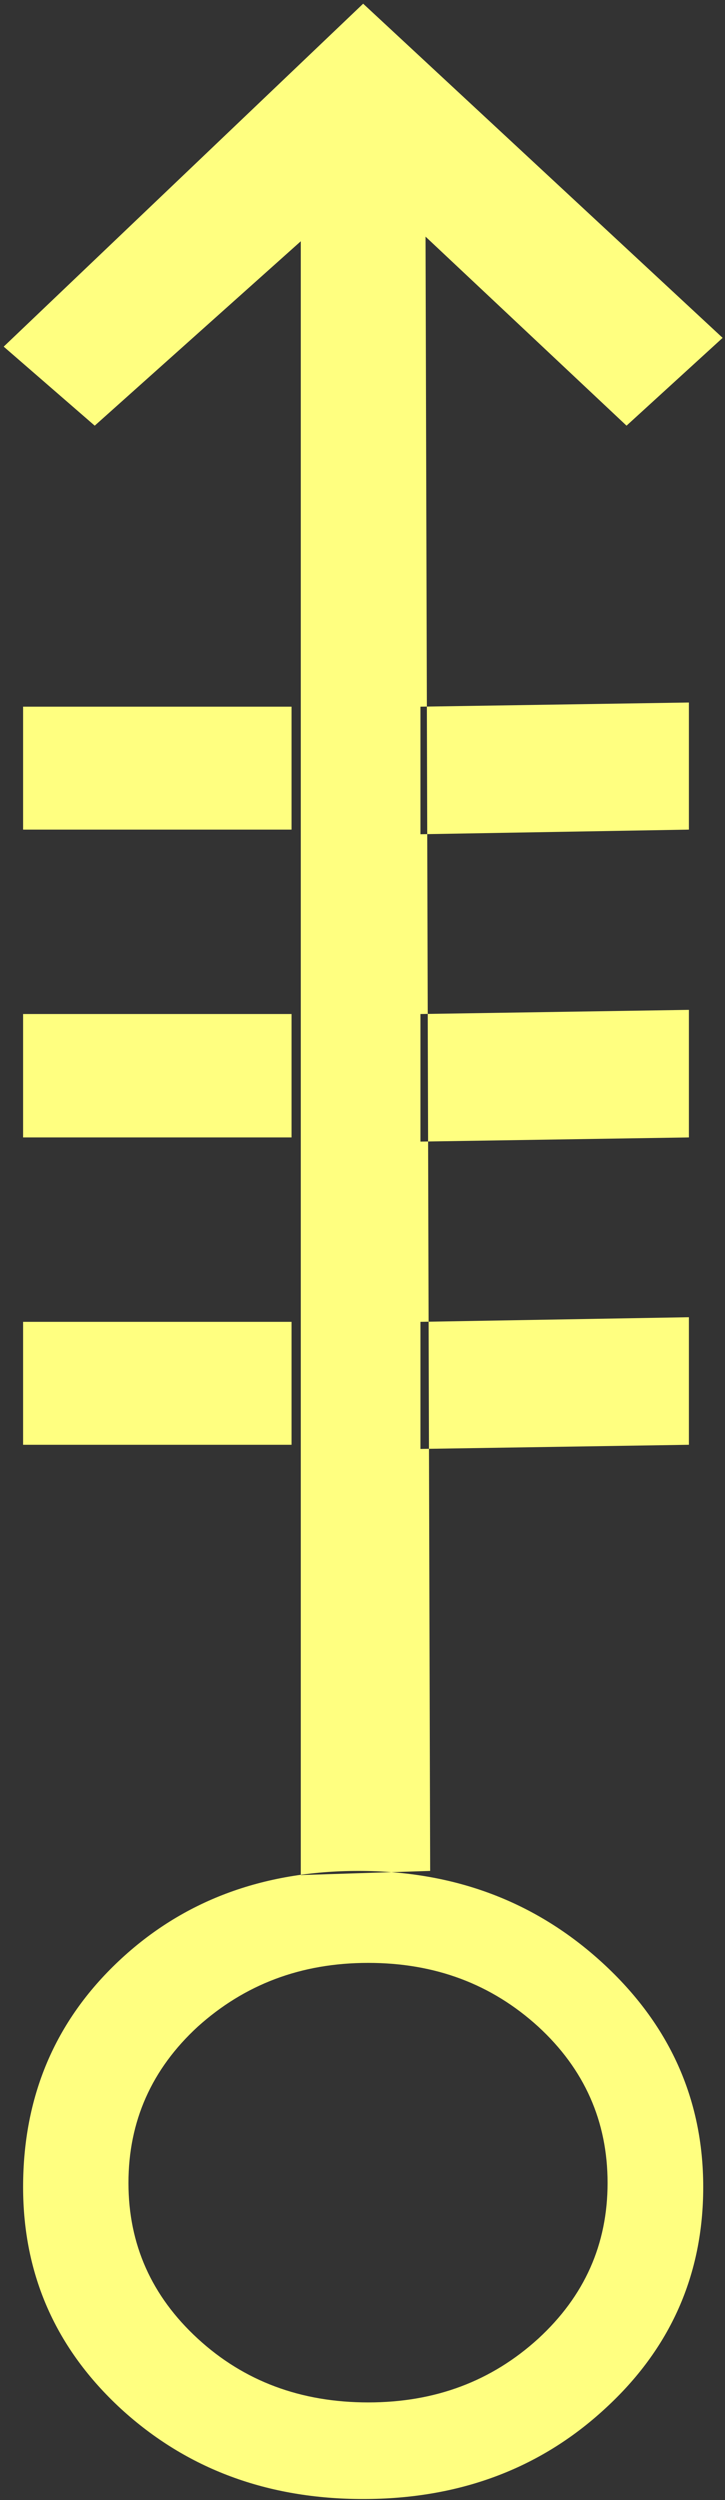 <?xml version="1.0" encoding="UTF-8" standalone="no"?>
<svg
   xmlns:dc="http://purl.org/dc/elements/1.1/"
   xmlns:cc="http://creativecommons.org/ns#"
   xmlns:rdf="http://www.w3.org/1999/02/22-rdf-syntax-ns#"
   xmlns:svg="http://www.w3.org/2000/svg"
   xmlns="http://www.w3.org/2000/svg"
   id="svg7"
   height="57.19mm"
   width="16.59mm"
   version="1.0">
  <rect width="100%" height="100%" fill="#333333" stroke="none"/>
  <defs
     id="defs3">
    <pattern
       y="0"
       x="0"
       height="6"
       width="6"
       patternUnits="userSpaceOnUse"
       id="EMFhbasepattern" />
  </defs>
  <path
     id="path5"
     d="  M 62.497,29.211   L 54.186,36.803   L 36.803,20.459   L 37.203,161.757   L 26.014,162.117   L 26.014,20.859   L 8.192,36.803   L 0.32,29.97   L 31.408,0.32   z  M 25.215,71.728   L 25.215,61.099   L 1.998,61.099   L 1.998,71.728   z  M 25.215,98.341   L 25.215,87.672   L 1.998,87.672   L 1.998,98.341   z  M 25.215,124.914   L 25.215,114.285   L 1.998,114.285   L 1.998,124.914   z  M 31.408,216.063   C 23.137,216.063 16.144,213.465 10.469,208.271   C 4.835,203.076 1.998,196.682 1.998,189.09   C 1.998,181.258 4.755,174.744 10.27,169.55   C 15.784,164.355 22.697,161.757 31.009,161.757   C 39.281,161.757 46.313,164.395 52.108,169.709   C 57.902,175.024 60.819,181.498 60.819,189.09   C 60.819,196.682 57.982,203.076 52.307,208.271   C 46.673,213.465 39.68,216.063 31.408,216.063   z  M 31.848,169.709   C 26.014,169.709 21.139,171.588 17.103,175.224   C 13.107,178.9 11.109,183.416 11.109,188.73   C 11.109,194.045 13.107,198.52 17.103,202.197   C 21.099,205.873 26.014,207.711 31.848,207.711   C 37.642,207.711 42.517,205.873 46.553,202.197   C 50.549,198.52 52.547,194.045 52.547,188.73   C 52.547,183.416 50.549,178.9 46.553,175.224   C 42.517,171.548 37.642,169.709 31.848,169.709   z  M 59.58,71.728   L 59.58,60.739   L 36.363,61.099   L 36.363,72.128   z  M 59.58,98.341   L 59.58,87.312   L 36.363,87.672   L 36.363,98.701   z  M 59.58,124.914   L 59.58,113.886   L 36.363,114.285   L 36.363,125.274   z "
     style="fill:#ffff80;fill-rule:evenodd;fill-opacity:1;stroke:none;" />
</svg>
